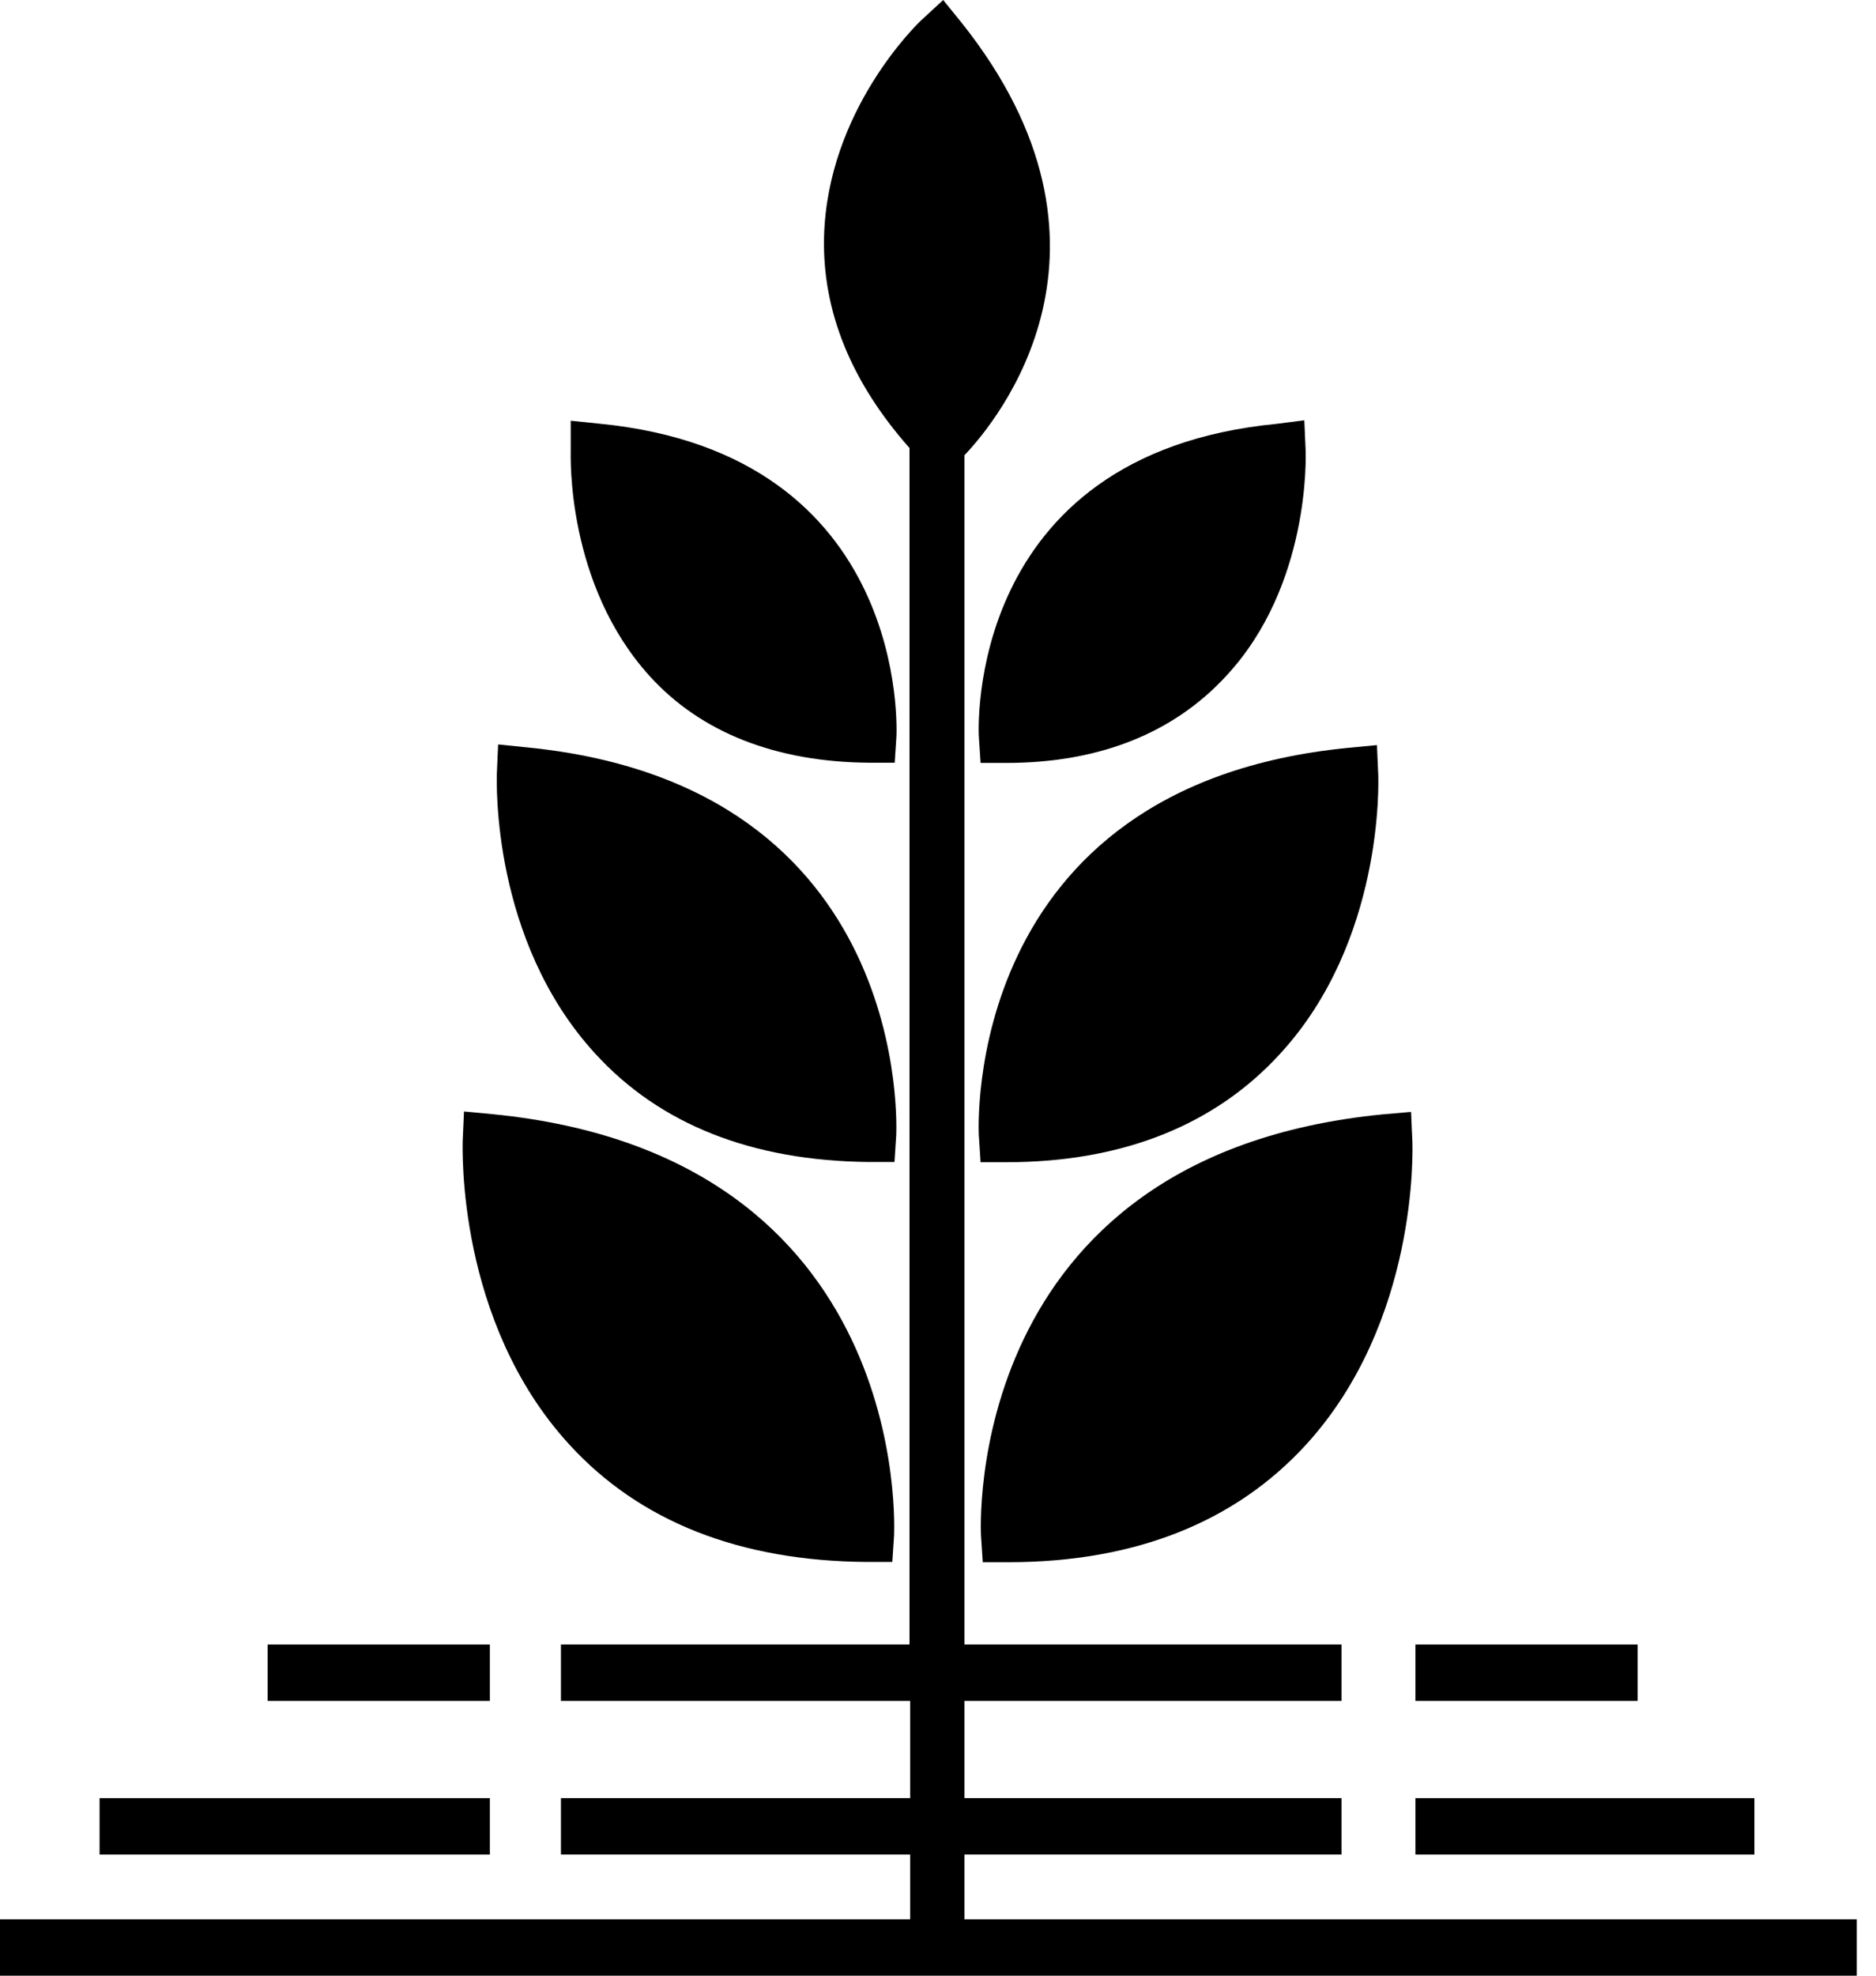 <svg width="76" height="80" viewBox="0 0 76 80" fill="none" xmlns="http://www.w3.org/2000/svg">
<path d="M39.073 77.716V75.095H54.347V72.811H39.073V68.874H54.347V66.591H39.073V18.433C40.386 17.054 46.226 10.03 38.95 0.913L38.21 0L37.329 0.813C37.171 0.959 33.515 4.467 33.383 9.6C33.313 12.606 34.484 15.474 36.845 18.141V66.591H22.725V68.874H36.871V72.811H22.725V75.095H36.871V77.716H0V80H75.222V77.716H39.073Z" fill="black"/>
<path d="M35.206 30.884H36.246L36.316 29.815C36.316 29.696 36.915 18.388 24.275 17.155L23.121 17.036V18.242C23.121 18.461 22.936 23.649 26.319 27.376C28.398 29.669 31.445 30.856 35.206 30.884Z" fill="black"/>
<path d="M35.206 47.052H36.237L36.307 45.974C36.307 45.837 37.056 31.806 21.333 30.262L20.18 30.144L20.127 31.35C20.127 31.624 19.898 38.063 24.108 42.658C26.733 45.535 30.468 47.006 35.206 47.052Z" fill="black"/>
<path d="M35.118 63.247H36.149L36.22 62.179C36.22 62.023 37.03 46.796 19.951 45.115L18.797 45.006L18.744 46.203C18.744 46.504 18.497 53.51 23.06 58.488C25.914 61.612 29.974 63.211 35.118 63.247Z" fill="black"/>
<path d="M39.655 29.824L39.725 30.893H40.756C44.561 30.893 47.564 29.669 49.687 27.358C53.078 23.704 52.902 18.47 52.893 18.223L52.84 17.018L51.704 17.164C39.047 18.397 39.646 29.705 39.655 29.824Z" fill="black"/>
<path d="M39.655 45.983L39.725 47.061H40.764C45.494 47.061 49.229 45.545 51.854 42.676C56.064 38.109 55.844 31.642 55.835 31.368L55.782 30.171L54.629 30.281C38.906 31.816 39.646 45.846 39.655 45.983Z" fill="black"/>
<path d="M39.743 62.188L39.813 63.257H40.852C45.996 63.257 50.048 61.621 52.902 58.507C57.465 53.519 57.227 46.522 57.218 46.221L57.165 45.024L56.011 45.124C38.932 46.805 39.734 62.033 39.743 62.188Z" fill="black"/>
<path d="M19.845 66.591H10.843V68.874H19.845V66.591Z" fill="black"/>
<path d="M66.343 66.591H57.341V68.874H66.343V66.591Z" fill="black"/>
<path d="M19.845 72.811H4.034V75.095H19.845V72.811Z" fill="black"/>
<path d="M71.073 72.811H57.341V75.095H71.073V72.811Z" fill="black"/>
</svg>
